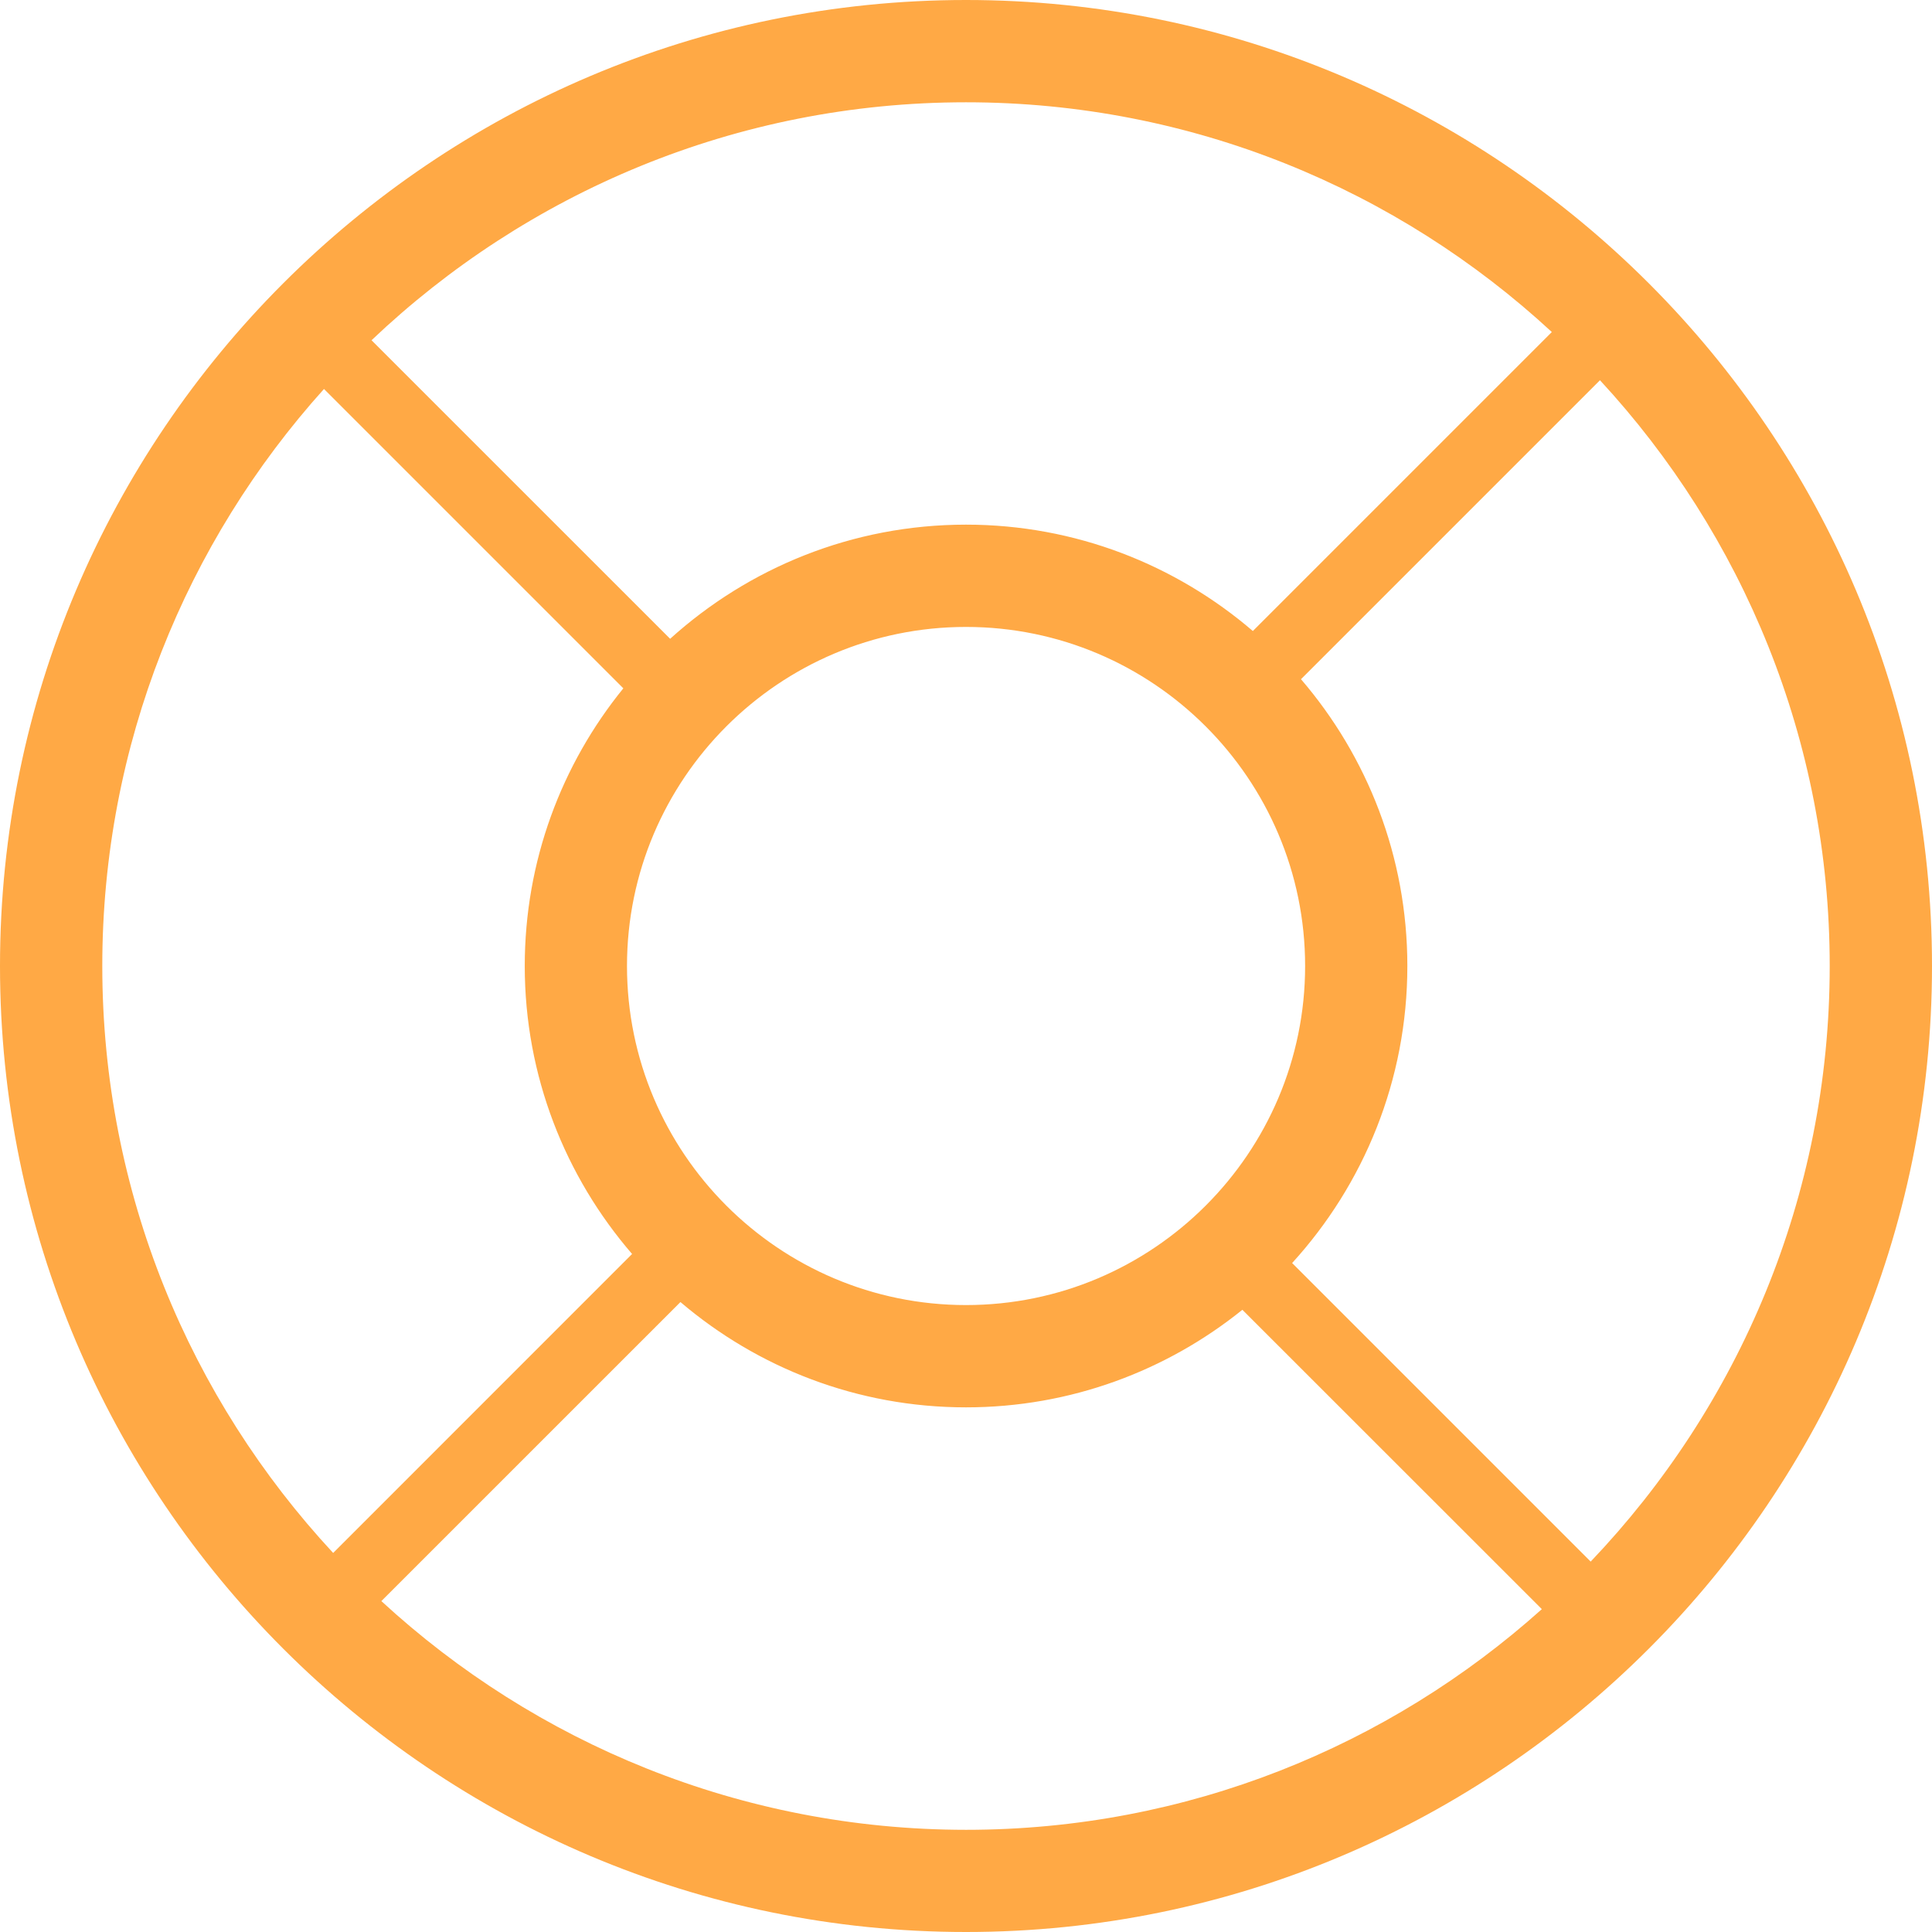 <svg width="36" height="36" viewBox="0 0 36 36" fill="none" xmlns="http://www.w3.org/2000/svg">
<path d="M18 0C8.075 0 0 8.075 0 18C0 27.925 8.075 36 18 36C27.926 36 36 27.925 36 18C36 8.075 27.926 0 18 0ZM28.916 6.187L23.345 11.758C21.906 10.524 20.039 9.776 18 9.776C15.881 9.776 13.948 10.583 12.487 11.903L6.923 6.34C9.812 3.595 13.711 1.906 18 1.906C22.21 1.906 26.045 3.532 28.916 6.187ZM18 24.318C14.516 24.318 11.683 21.484 11.683 18C11.683 14.516 14.516 11.682 18 11.682C21.484 11.682 24.319 14.516 24.319 18C24.319 21.484 21.484 24.318 18 24.318ZM6.037 7.248L11.615 12.826C10.466 14.24 9.778 16.041 9.778 18C9.778 20.05 10.534 21.925 11.778 23.366L6.208 28.937C3.54 26.063 1.906 22.22 1.906 18C1.906 13.871 3.47 10.101 6.037 7.248ZM7.106 29.834L12.679 24.262C14.114 25.484 15.973 26.224 18 26.224C19.949 26.224 21.739 25.542 23.15 24.406L28.73 29.984C25.88 32.539 22.119 34.096 18 34.096C13.801 34.094 9.975 32.477 7.106 29.834ZM29.64 29.098L24.077 23.535C25.41 22.073 26.224 20.13 26.224 18C26.224 15.961 25.477 14.094 24.242 12.656L29.813 7.085C32.468 9.956 34.094 13.792 34.094 18C34.094 22.3 32.396 26.207 29.64 29.098Z" fill="#FFA945"/>
</svg>
